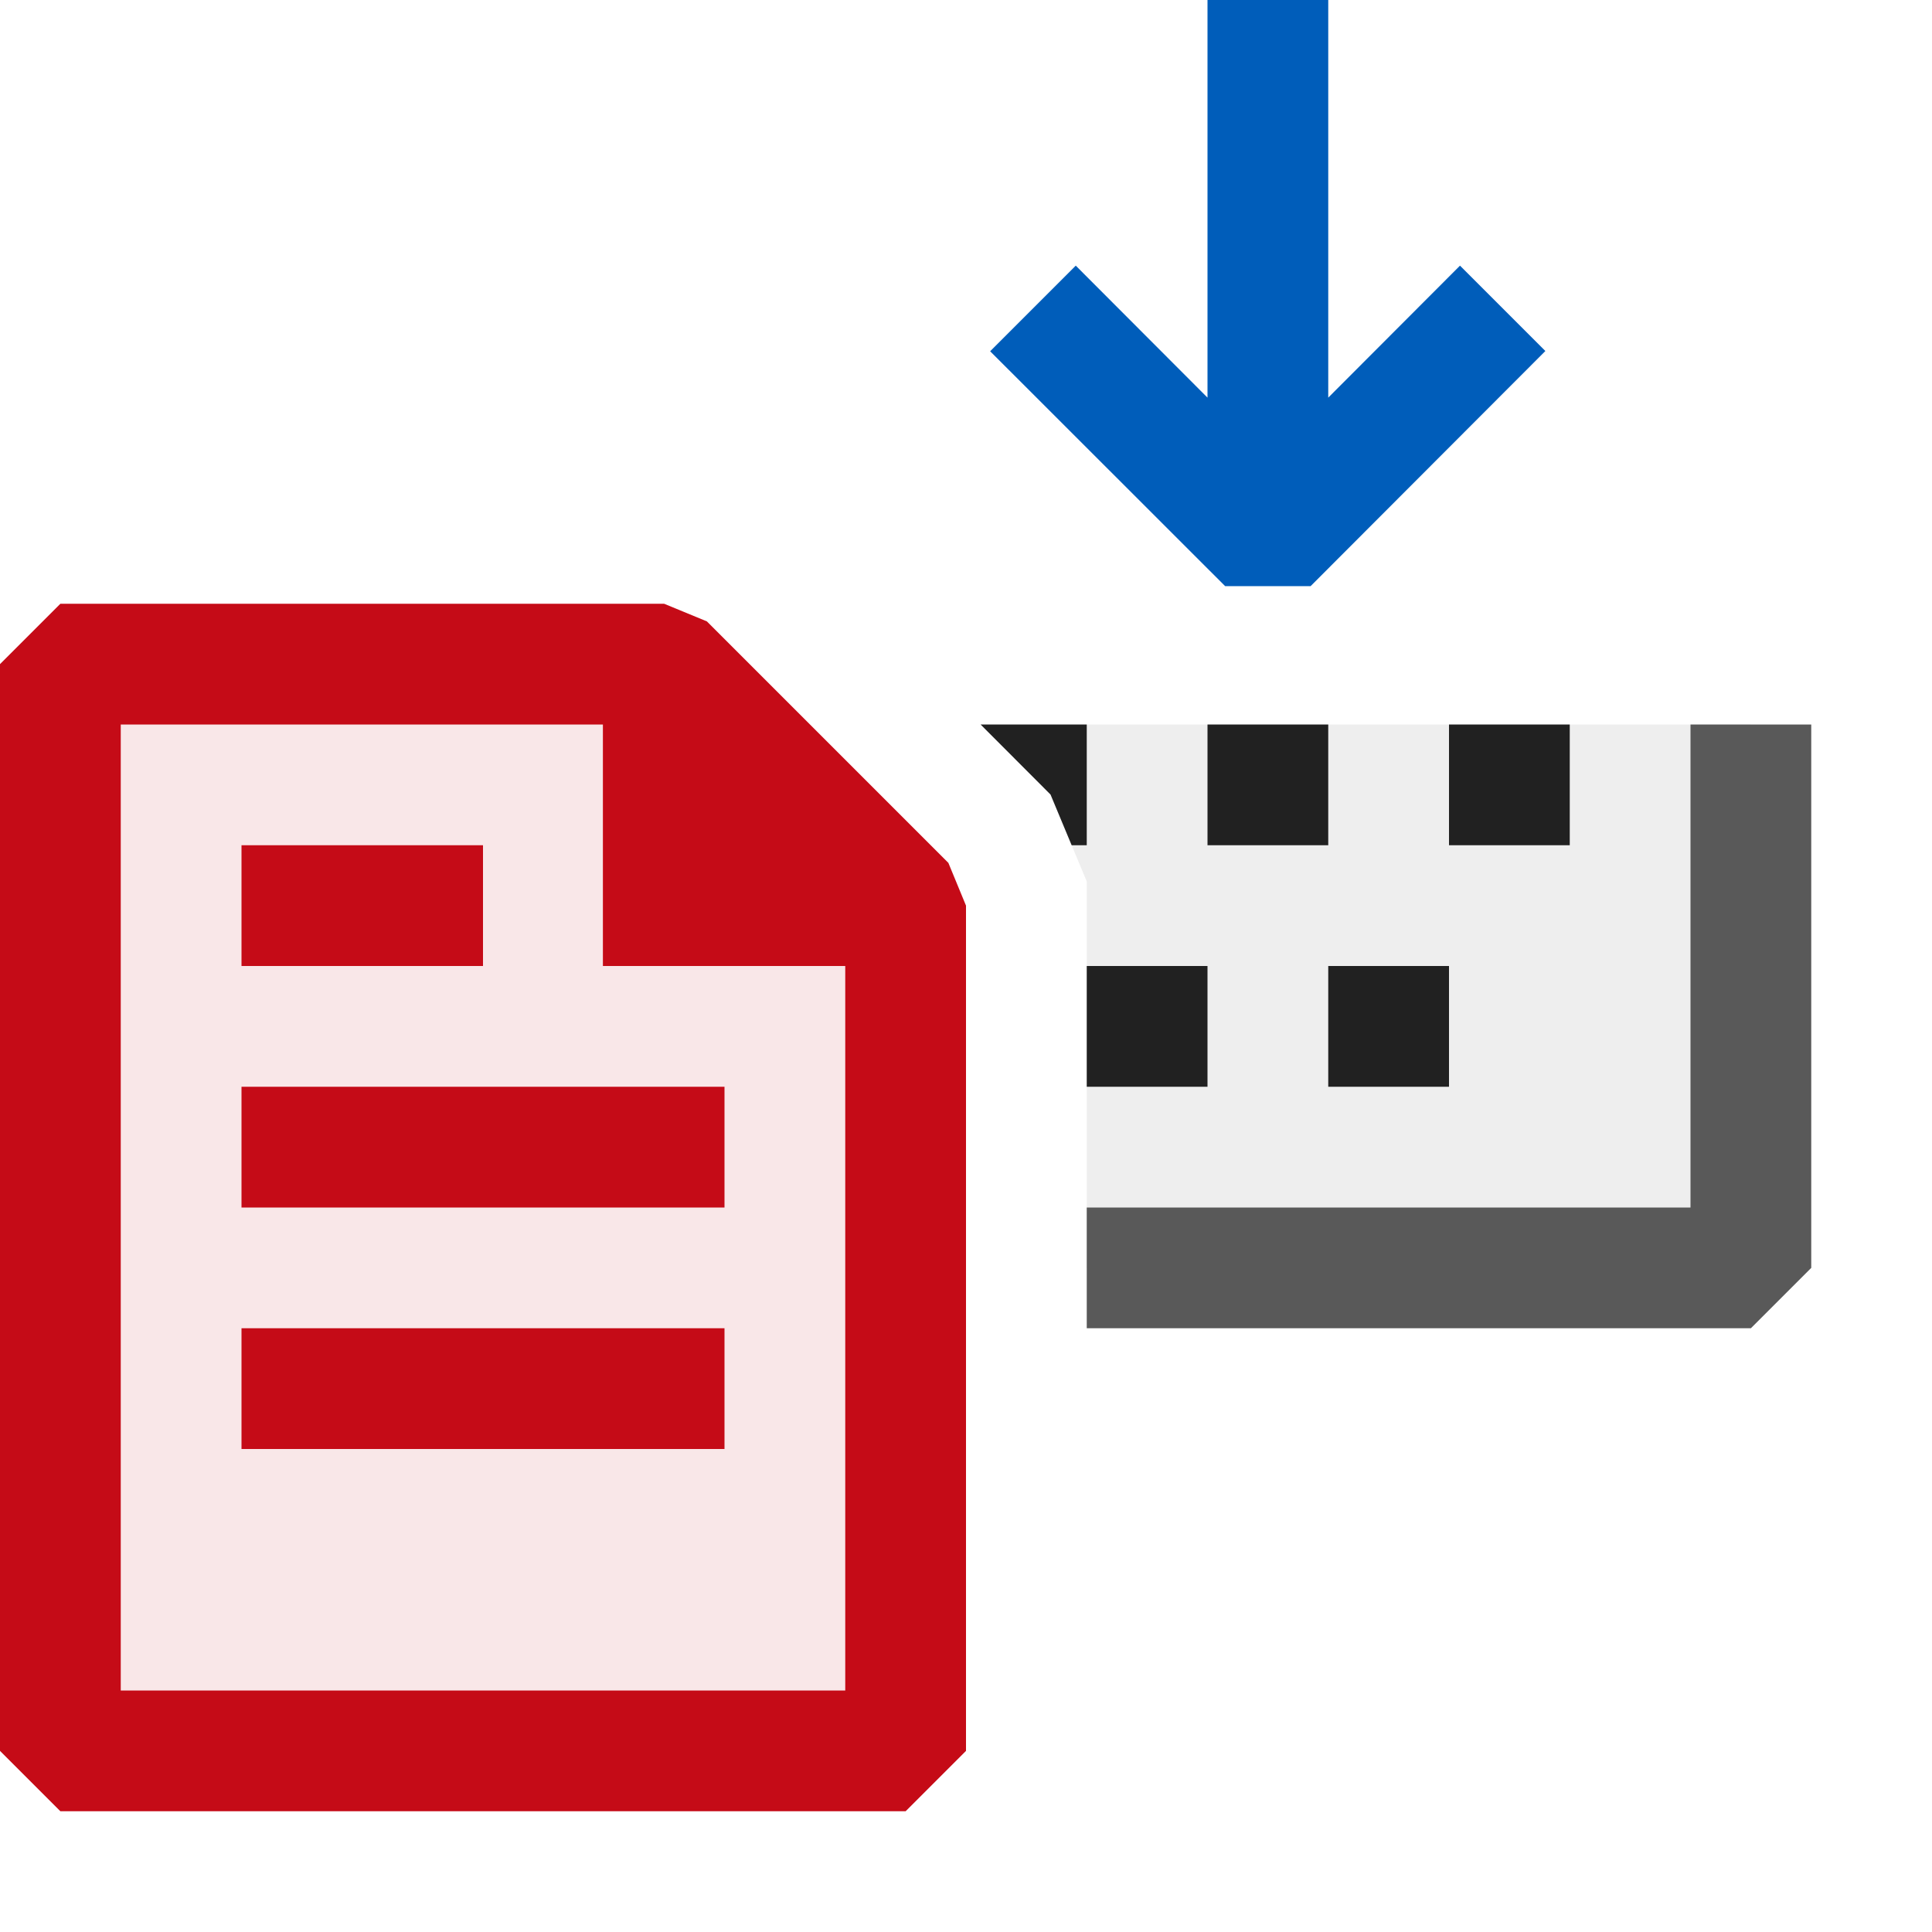 <svg xmlns="http://www.w3.org/2000/svg" viewBox="0 0 16 16">
  <defs>
    <style>.canvas{fill: none; opacity: 0;}.light-defaultgrey-10{fill: #212121; opacity: 0.1;}.light-defaultgrey{fill: #212121; opacity: 1;}.light-red-10{fill: #c50b17; opacity: 0.1;}.light-red{fill: #c50b17; opacity: 1;}.light-blue{fill: #005dba; opacity: 1;}.cls-1{opacity:0.75;}</style>
  </defs>
  <title>IconLightCPPMinimalRebuildDependencyFile</title>
  <g id="canvas" class="canvas">
    <path class="canvas" d="M16,16H0V0H16Z" />
    <path class="canvas" d="M16,16H0V0H16Z" />
  </g>
  <g id="level-1">
    <g class="cls-1">
      <path class="light-defaultgrey-10" d="M14.5,6v4.5H9V7.3L8.7,6.58,8.121,6Z" />
      <path class="light-defaultgrey" d="M15,6v4.5l-.5.5H9V10h5V6Z" />
    </g>
    <path class="light-defaultgrey" d="M11,7H10V6h1ZM9,7H8.875L8.7,6.58,8.121,6H9ZM9,8h1V9H9Zm4-2V7H12V6ZM11,8h1V9H11Z" />
    <path class="light-red-10" d="M7.5,7.5v7H.5v-9h5Z" />
    <path class="light-red" d="M7.854,7.146l-2-2L5.5,5H.5L0,5.5v9l.5.5h7l.5-.5v-7ZM1,14V6H4.993V8H7v6Zm1-3H6v1H2ZM2,9v1H6V9ZM4,7H2V8H4Z" />
    <path class="light-blue" d="M10.854,4.854h-.708L8.2,2.909,8.909,2.2,10,3.293V0h1V3.293L12.091,2.2l.707.707Z" />
  </g>
</svg>
